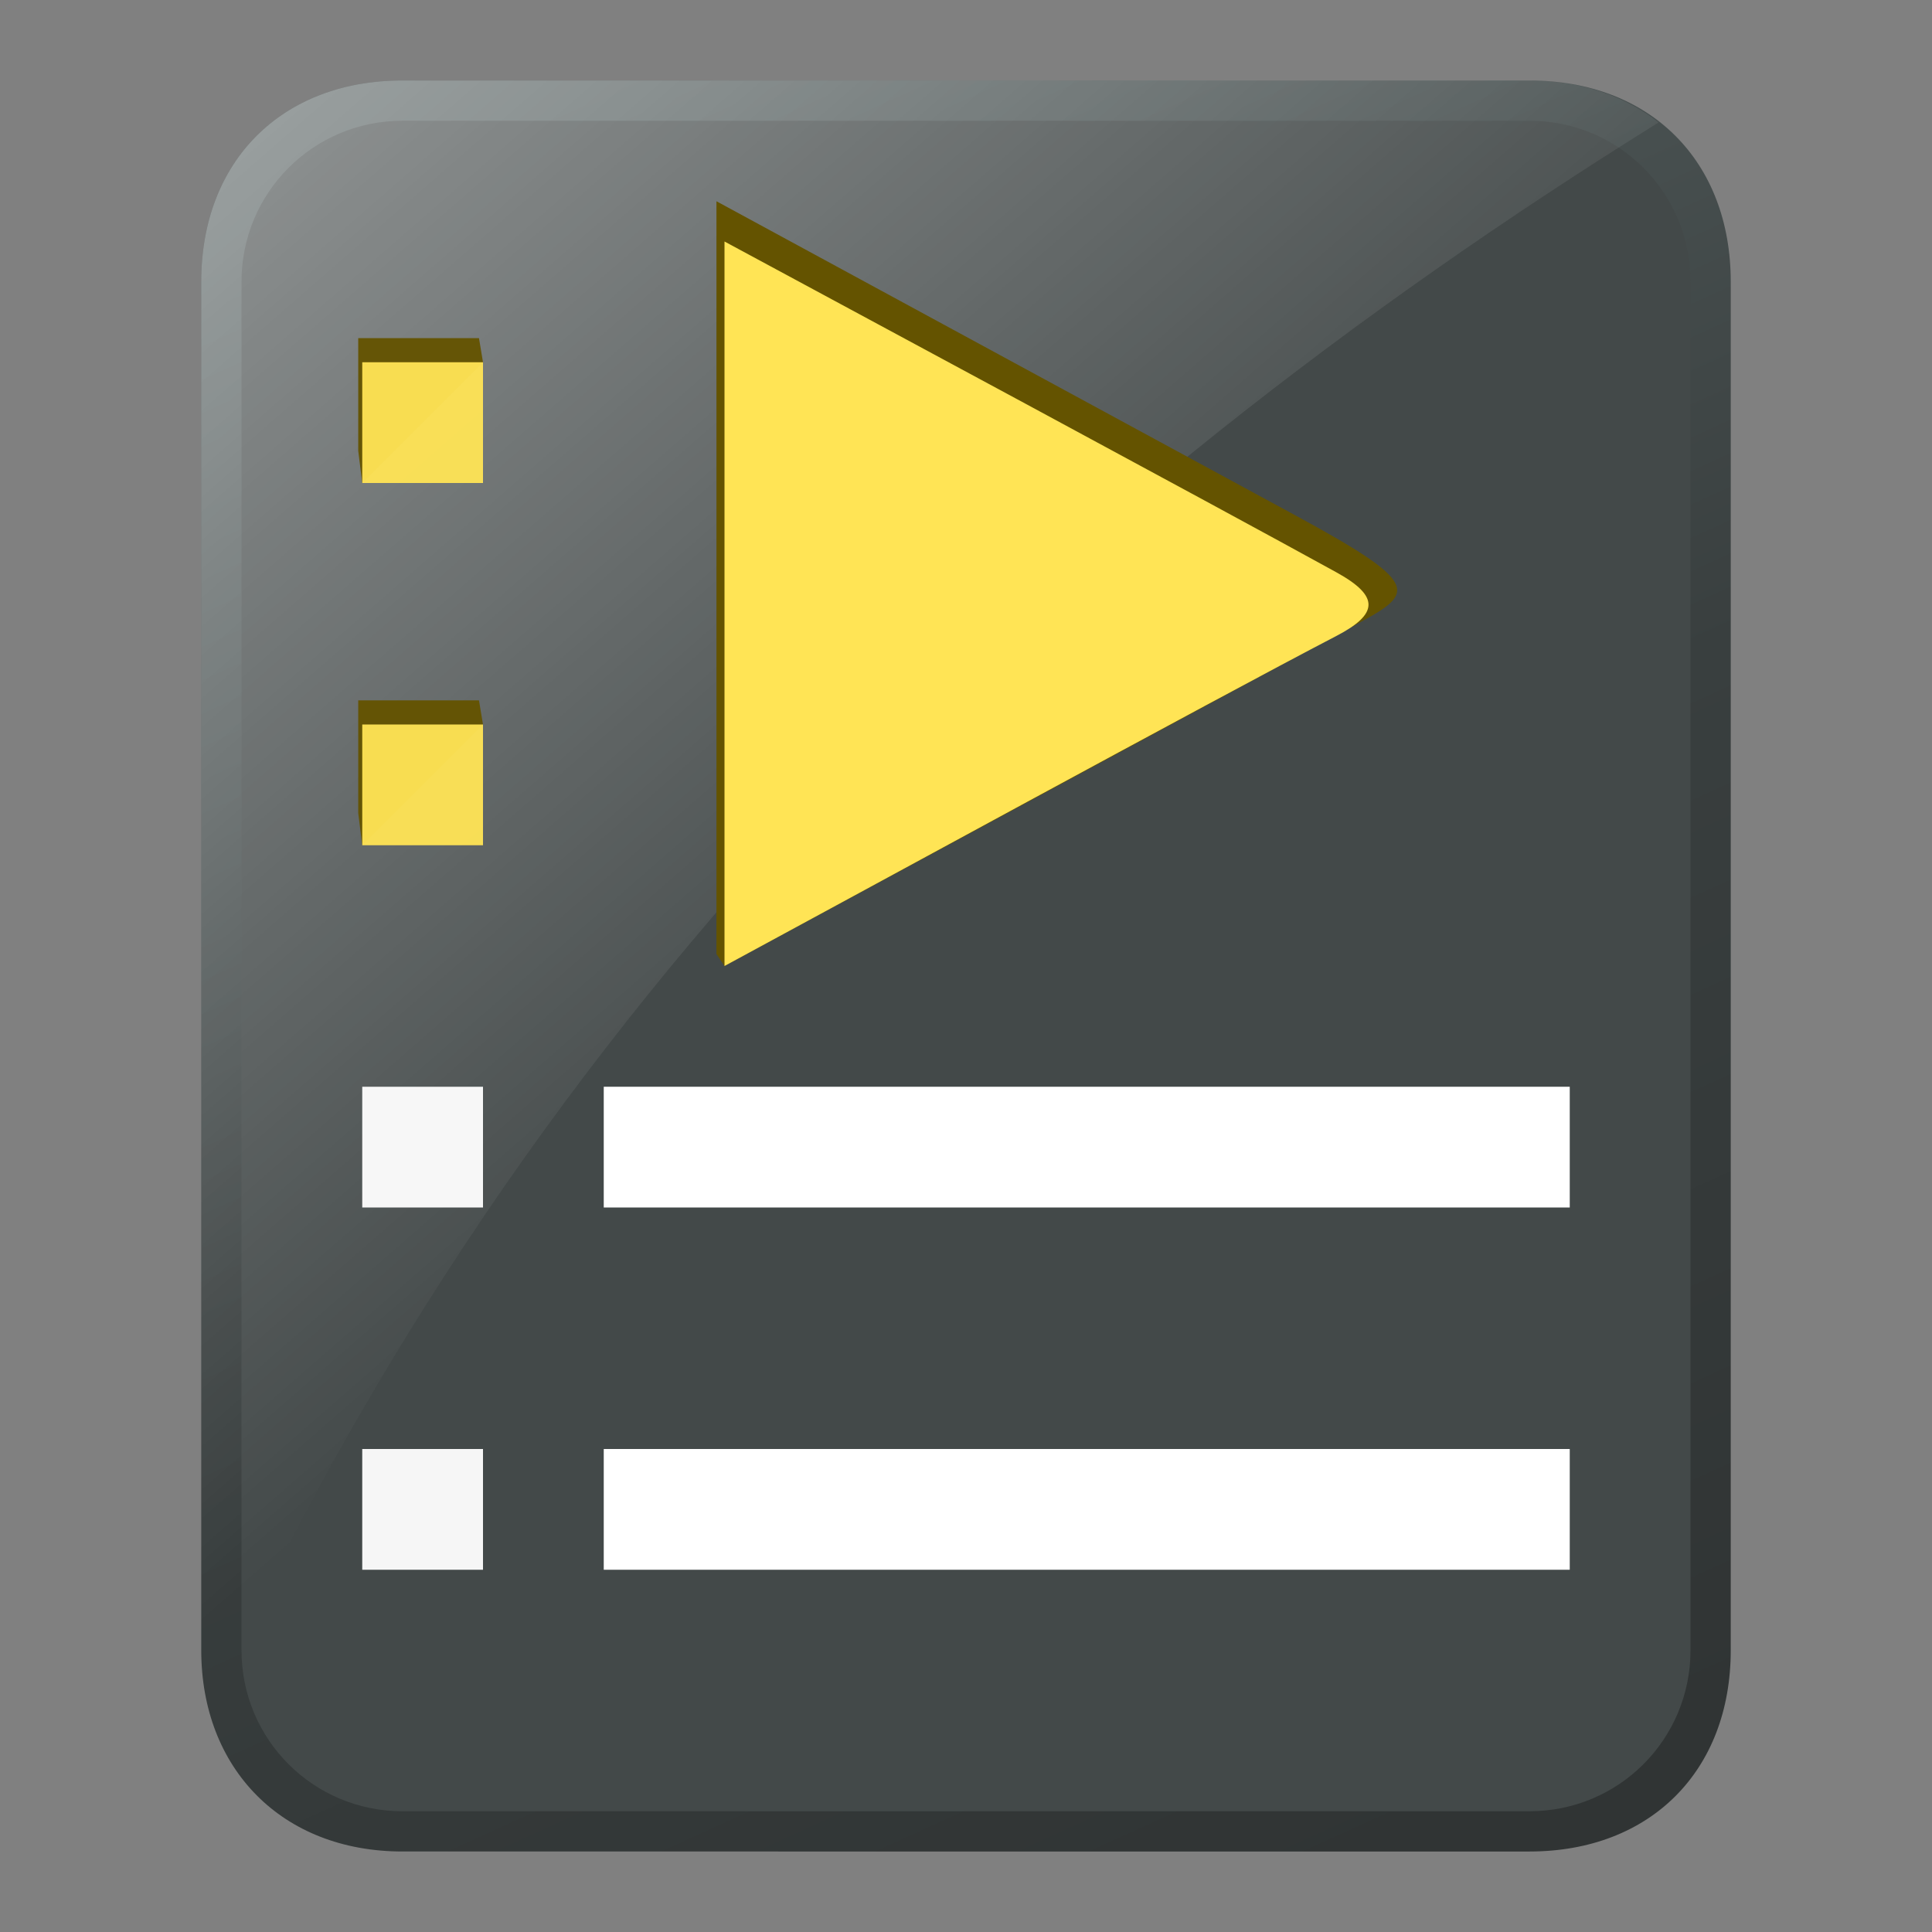 <svg width="48" version="1.1" xmlns="http://www.w3.org/2000/svg" height="48" xmlns:xlink="http://www.w3.org/1999/xlink">
<rect width="100%" height="100%" fill="#808080" stroke="none"/>
<defs id="defs23">
<linearGradient id="linearGradient4205">
<stop offset="0" style="stop-color:#fff;stop-opacity:.392" id="stop4207"/>
<stop offset="1" style="stop-color:#fff;stop-opacity:0" id="stop4209"/>
</linearGradient>
<linearGradient id="linearGradient4153">
<stop offset="0" style="stop-color:#303434" id="stop4155"/>
<stop offset="0.5" style="stop-color:#393f3f" id="stop4161"/>
<stop offset="1" style="stop-color:#555f5f" id="stop4157"/>
</linearGradient>
<linearGradient xlink:href="#linearGradient4153" id="linearGradient4159" y1="46" x1="35" y2="2" x2="15" gradientUnits="userSpaceOnUse"/>
<linearGradient xlink:href="#linearGradient4205" id="linearGradient4211" y1="3.284" x1="6.614" y2="23.583" x2="24.308" gradientUnits="userSpaceOnUse"/>
</defs>
<g style="fill-rule:evenodd" id="g13">
<g style="stroke:none" id="g15">
<g style="stroke-linecap:square;stroke-width:4" id="g17">
<path style="fill:url(#linearGradient4159)" id="path4149" d="m 10,2 28,0 c 3,0 5,2 5,5 l 0,34 c 0,3 -2,5 -5,5 L 10,46 C 7,46 5,43.939 5,41 L 5,7 C 5,4 7,2 10,2 Z"/>
<path style="fill:#434949" id="rect4205" d="m 10,3 28,0 c 2.216,0 4,1.784 4,4 l 0,34 c 0,2.216 -1.784,4 -4,4 L 10,45 C 7.784,45 6,43.216 6,41 L 6,7 C 6,4.784 7.784,3 10,3 Z"/>
<path style="fill:url(#linearGradient4211)" id="path4200" d="m 10,2 c -3,0 -5,2 -5,5 v 34 c 0,0.516 0.082,0.992 0.199,1.447 7.949,-17.624 20.848,-29.967 36.01,-39.406 -0.839,-0.655 -1.924,-1.041 -3.209,-1.041 h -28 z "/>
</g>
<path style="opacity:.95;fill:#645300" id="rect4147" d="m 8.9,8.4 3,0 L 12,9 9,12 8.9,11.2 Z"/>
<path style="opacity:.95;fill:#ffe455" id="rect4156" d="m 9,9 3,0 0,3 -3,0 z"/>
<path style="opacity:.95;fill:#645300" id="rect4149" d="m 8.9,17.4 3,0 l .1,.6 -3,3 -.1,-.8 Z "/>
<path style="opacity:.95;fill:#ffe455" id="rect4166" d="m 9,18 3,0 0,3 -3,0 z"/>
</g>
<g style="fill:#fff" id="g26">
<rect width="24" x="15" y="27" height="3" style="stroke:#003bc3;stroke-linecap:square;stroke-width:0;stroke-miterlimit:2.013" id="rect4168"/>
<rect width="3" x="9" y="27" height="3" style="opacity:.95;stroke:none" id="rect4170"/>
<rect width="24" x="15" y="36" height="3" style="stroke:#003bc3;stroke-linecap:square;stroke-width:0;stroke-miterlimit:2.013" id="rect4176"/>
</g>
<g style="stroke:none" id="g31">
<rect width="3" x="9" y="36" height="3" style="opacity:.95;fill:#fff" id="rect4178"/>
<path style="fill:#645300" id="path4145" d="M 17.8,23.7 17.8,5 32.194,12.81 c 3.329,1.806 2.917,1.938 1.286,2.82 l -15.481,8.37 -0.2,-0.3 -1.6e-5,0 z"/>
<path style="fill:#ffe455" id="path3004" d="m 18,24 10e-5,-18 c 2.78,1.5 12.147,6.536 15.2,8.218 1.091,0.601 1.042,1.041 0,1.583 C 30.164,17.38 20.78,22.5 18,24 Z"/>
</g>
</g>
</svg>
